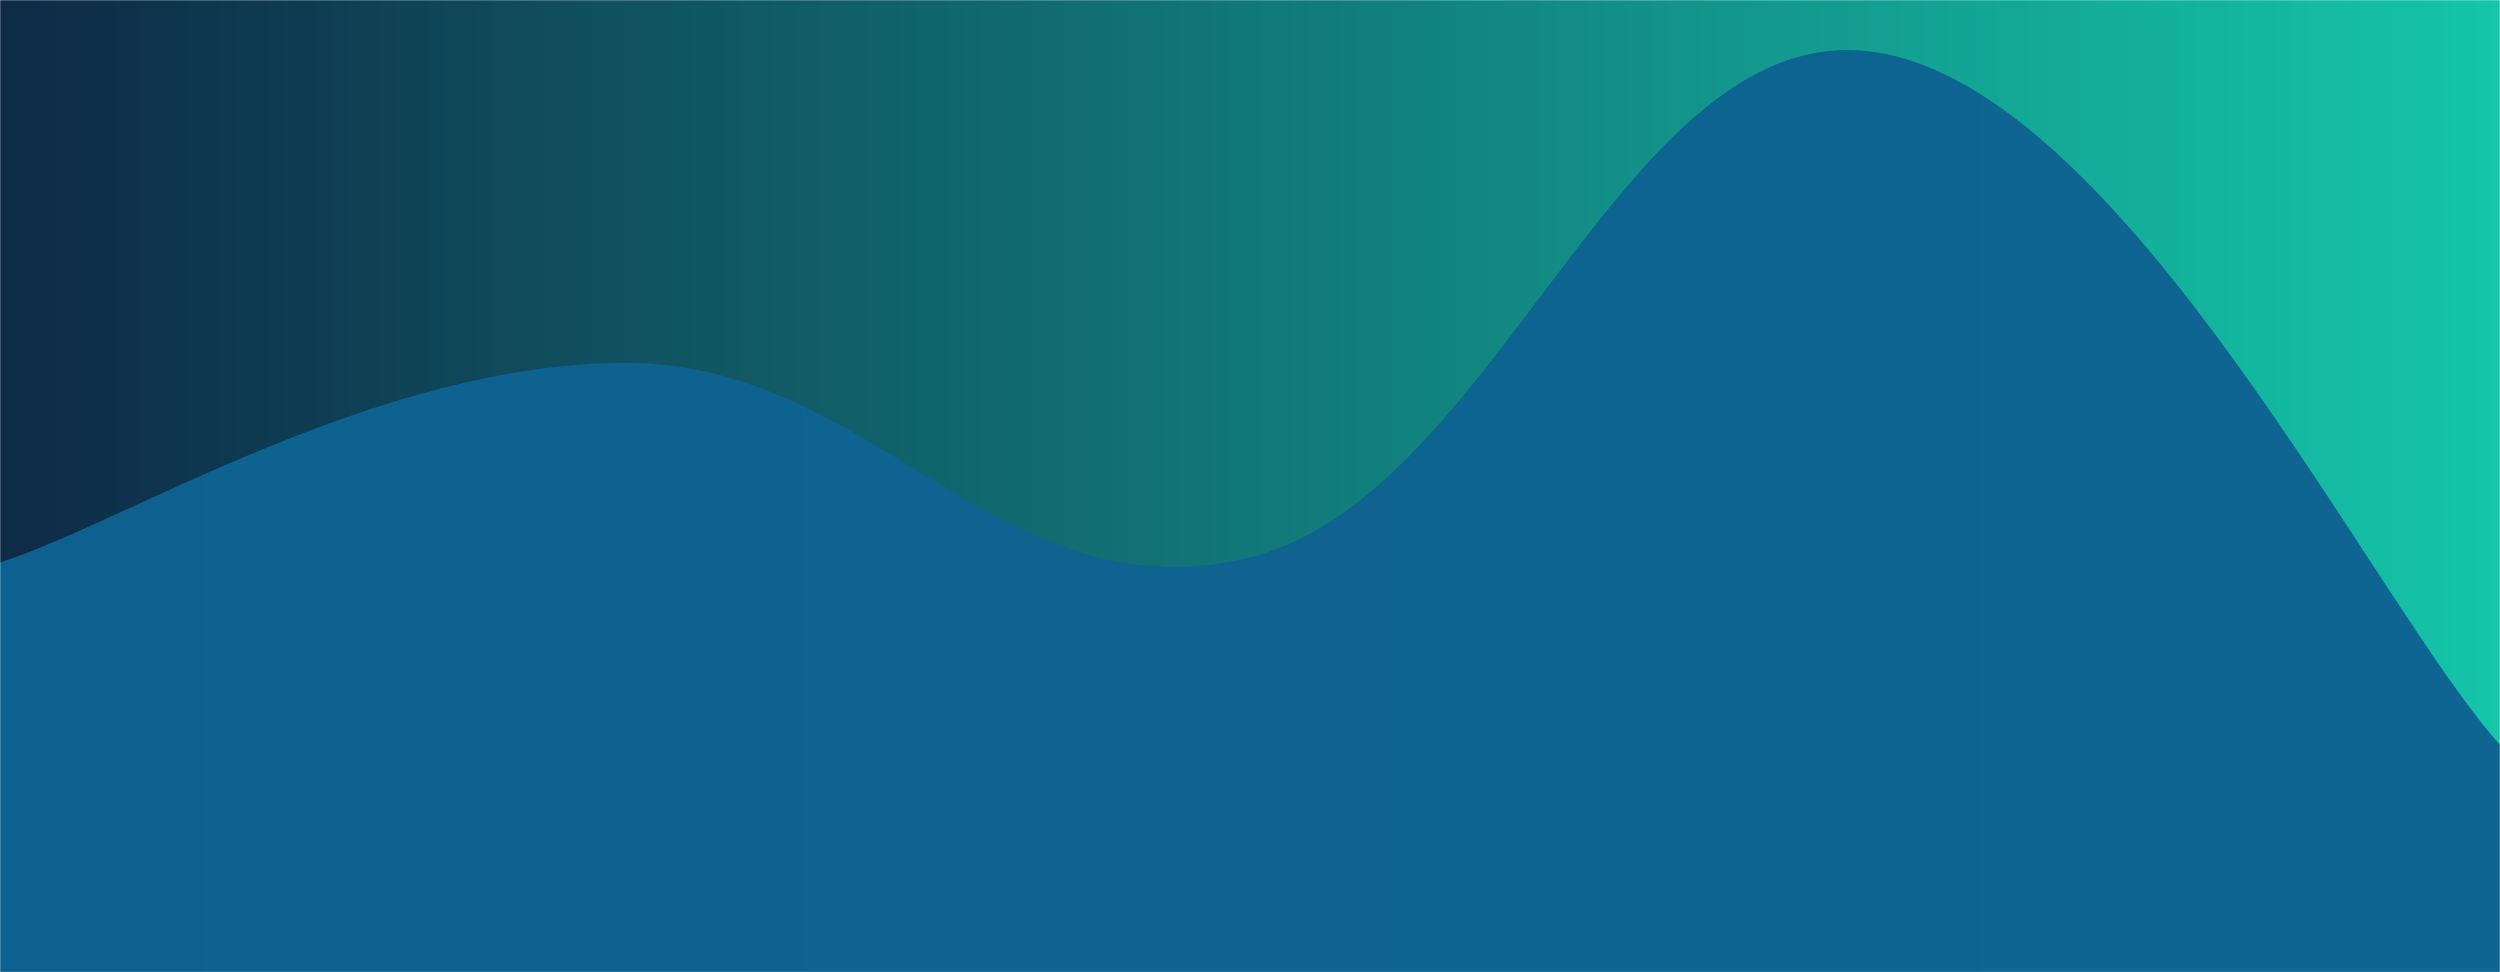 <svg xmlns="http://www.w3.org/2000/svg" version="1.1" xmlns:xlink="http://www.w3.org/1999/xlink" xmlns:svgjs="http://svgjs.com/svgjs" width="1440" height="560" preserveAspectRatio="none" viewBox="0 0 1440 560"><g mask="url(&quot;#SvgjsMask1004&quot;)" fill="none"><rect width="1440" height="560" x="0" y="0" fill="url(#SvgjsLinearGradient1005)"></rect><path d="M 0,324 C 72,301 216,209.6 360,209 C 504,208.4 576,356.8 720,321 C 864,285.2 936,8.4 1080,30 C 1224,51.6 1368,349.2 1440,429L1440 560L0 560z" fill="rgba(15, 99, 145, 0.97)"></path></g><defs><mask id="SvgjsMask1004"><rect width="1440" height="560" fill="#ffffff"></rect></mask><linearGradient x1="0%" y1="50%" x2="100%" y2="50%" gradientUnits="userSpaceOnUse" id="SvgjsLinearGradient1005"><stop stop-color="#0e2a47" offset="0"></stop><stop stop-color="rgba(18, 197, 168, 0.99)" offset="1"></stop></linearGradient></defs></svg>